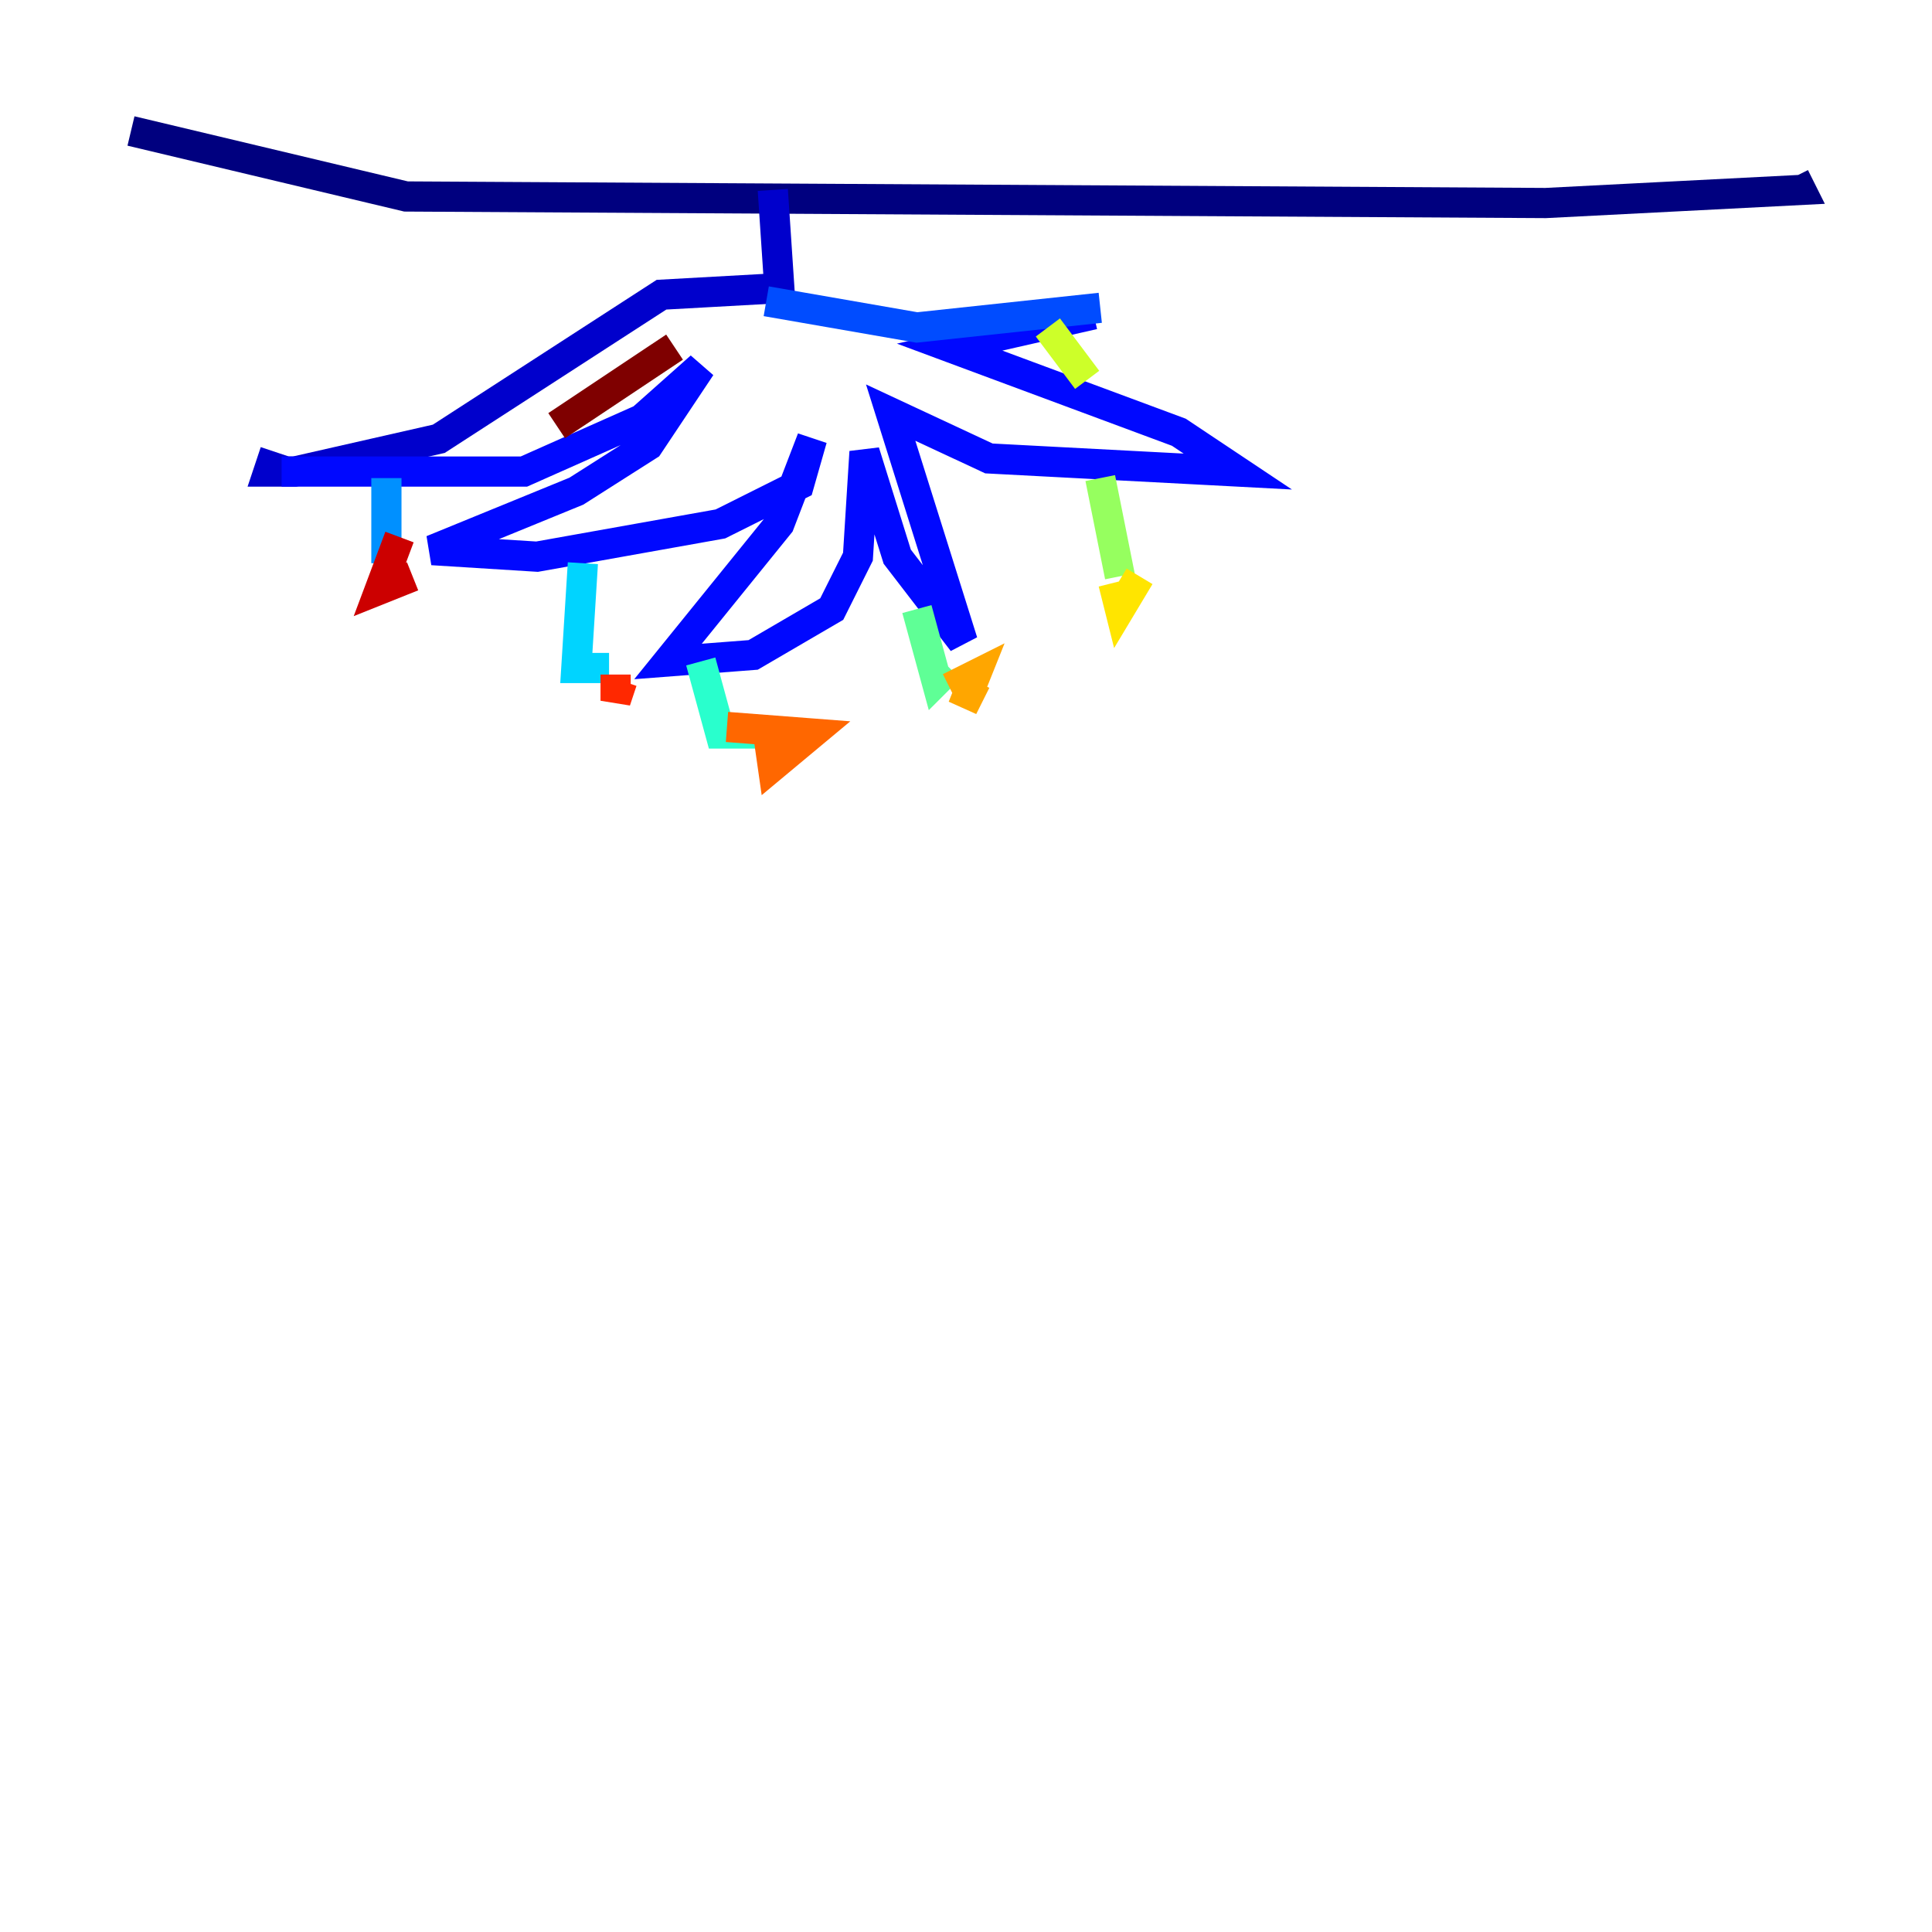 <?xml version="1.0" encoding="utf-8" ?>
<svg baseProfile="tiny" height="128" version="1.2" viewBox="0,0,128,128" width="128" xmlns="http://www.w3.org/2000/svg" xmlns:ev="http://www.w3.org/2001/xml-events" xmlns:xlink="http://www.w3.org/1999/xlink"><defs /><polyline fill="none" points="8.678,8.678 26.902,13.017 102.4,13.451 119.322,12.583 118.888,11.715" stroke="#00007f" stroke-width="2" /><polyline fill="none" points="51.2,12.583 51.634,19.091 43.824,19.525 29.071,29.071 19.525,31.241 17.79,31.241 18.224,29.939" stroke="#0000cc" stroke-width="2" /><polyline fill="none" points="18.658,31.241 34.712,31.241 42.522,27.77 46.427,24.298 42.956,29.505 38.183,32.542 28.637,36.447 35.58,36.881 47.729,34.712 52.936,32.108 53.803,29.071 51.634,34.712 44.258,43.824 49.898,43.39 55.105,40.352 56.841,36.881 57.275,29.939 59.444,36.881 63.783,42.522 59.01,27.336 65.519,30.373 82.007,31.241 78.102,28.637 62.915,22.997 72.461,20.827" stroke="#0008ff" stroke-width="2" /><polyline fill="none" points="72.895,20.393 60.746,21.695 50.766,19.959" stroke="#004cff" stroke-width="2" /><polyline fill="none" points="25.6,31.675 25.6,37.315" stroke="#0090ff" stroke-width="2" /><polyline fill="none" points="38.617,37.315 38.183,44.258 40.352,44.258" stroke="#00d4ff" stroke-width="2" /><polyline fill="none" points="46.427,43.824 47.729,48.597 50.332,48.597" stroke="#29ffcd" stroke-width="2" /><polyline fill="none" points="60.746,40.352 62.047,45.125 62.915,44.258" stroke="#5fff96" stroke-width="2" /><polyline fill="none" points="72.895,31.675 74.197,38.183" stroke="#96ff5f" stroke-width="2" /><polyline fill="none" points="69.424,21.695 72.027,25.166" stroke="#cdff29" stroke-width="2" /><polyline fill="none" points="73.763,38.617 74.197,40.352 75.498,38.183" stroke="#ffe500" stroke-width="2" /><polyline fill="none" points="64.651,45.125 63.783,46.861 64.651,44.691 62.915,45.559" stroke="#ffa600" stroke-width="2" /><polyline fill="none" points="50.766,47.729 51.2,50.766 53.803,48.597 48.163,48.163" stroke="#ff6700" stroke-width="2" /><polyline fill="none" points="40.786,44.691 40.786,46.427 41.22,45.125" stroke="#ff2800" stroke-width="2" /><polyline fill="none" points="26.468,35.58 25.166,39.051 27.336,38.183" stroke="#cc0000" stroke-width="2" /><polyline fill="none" points="44.691,22.997 36.881,28.203" stroke="#7f0000" stroke-width="2" /></svg>